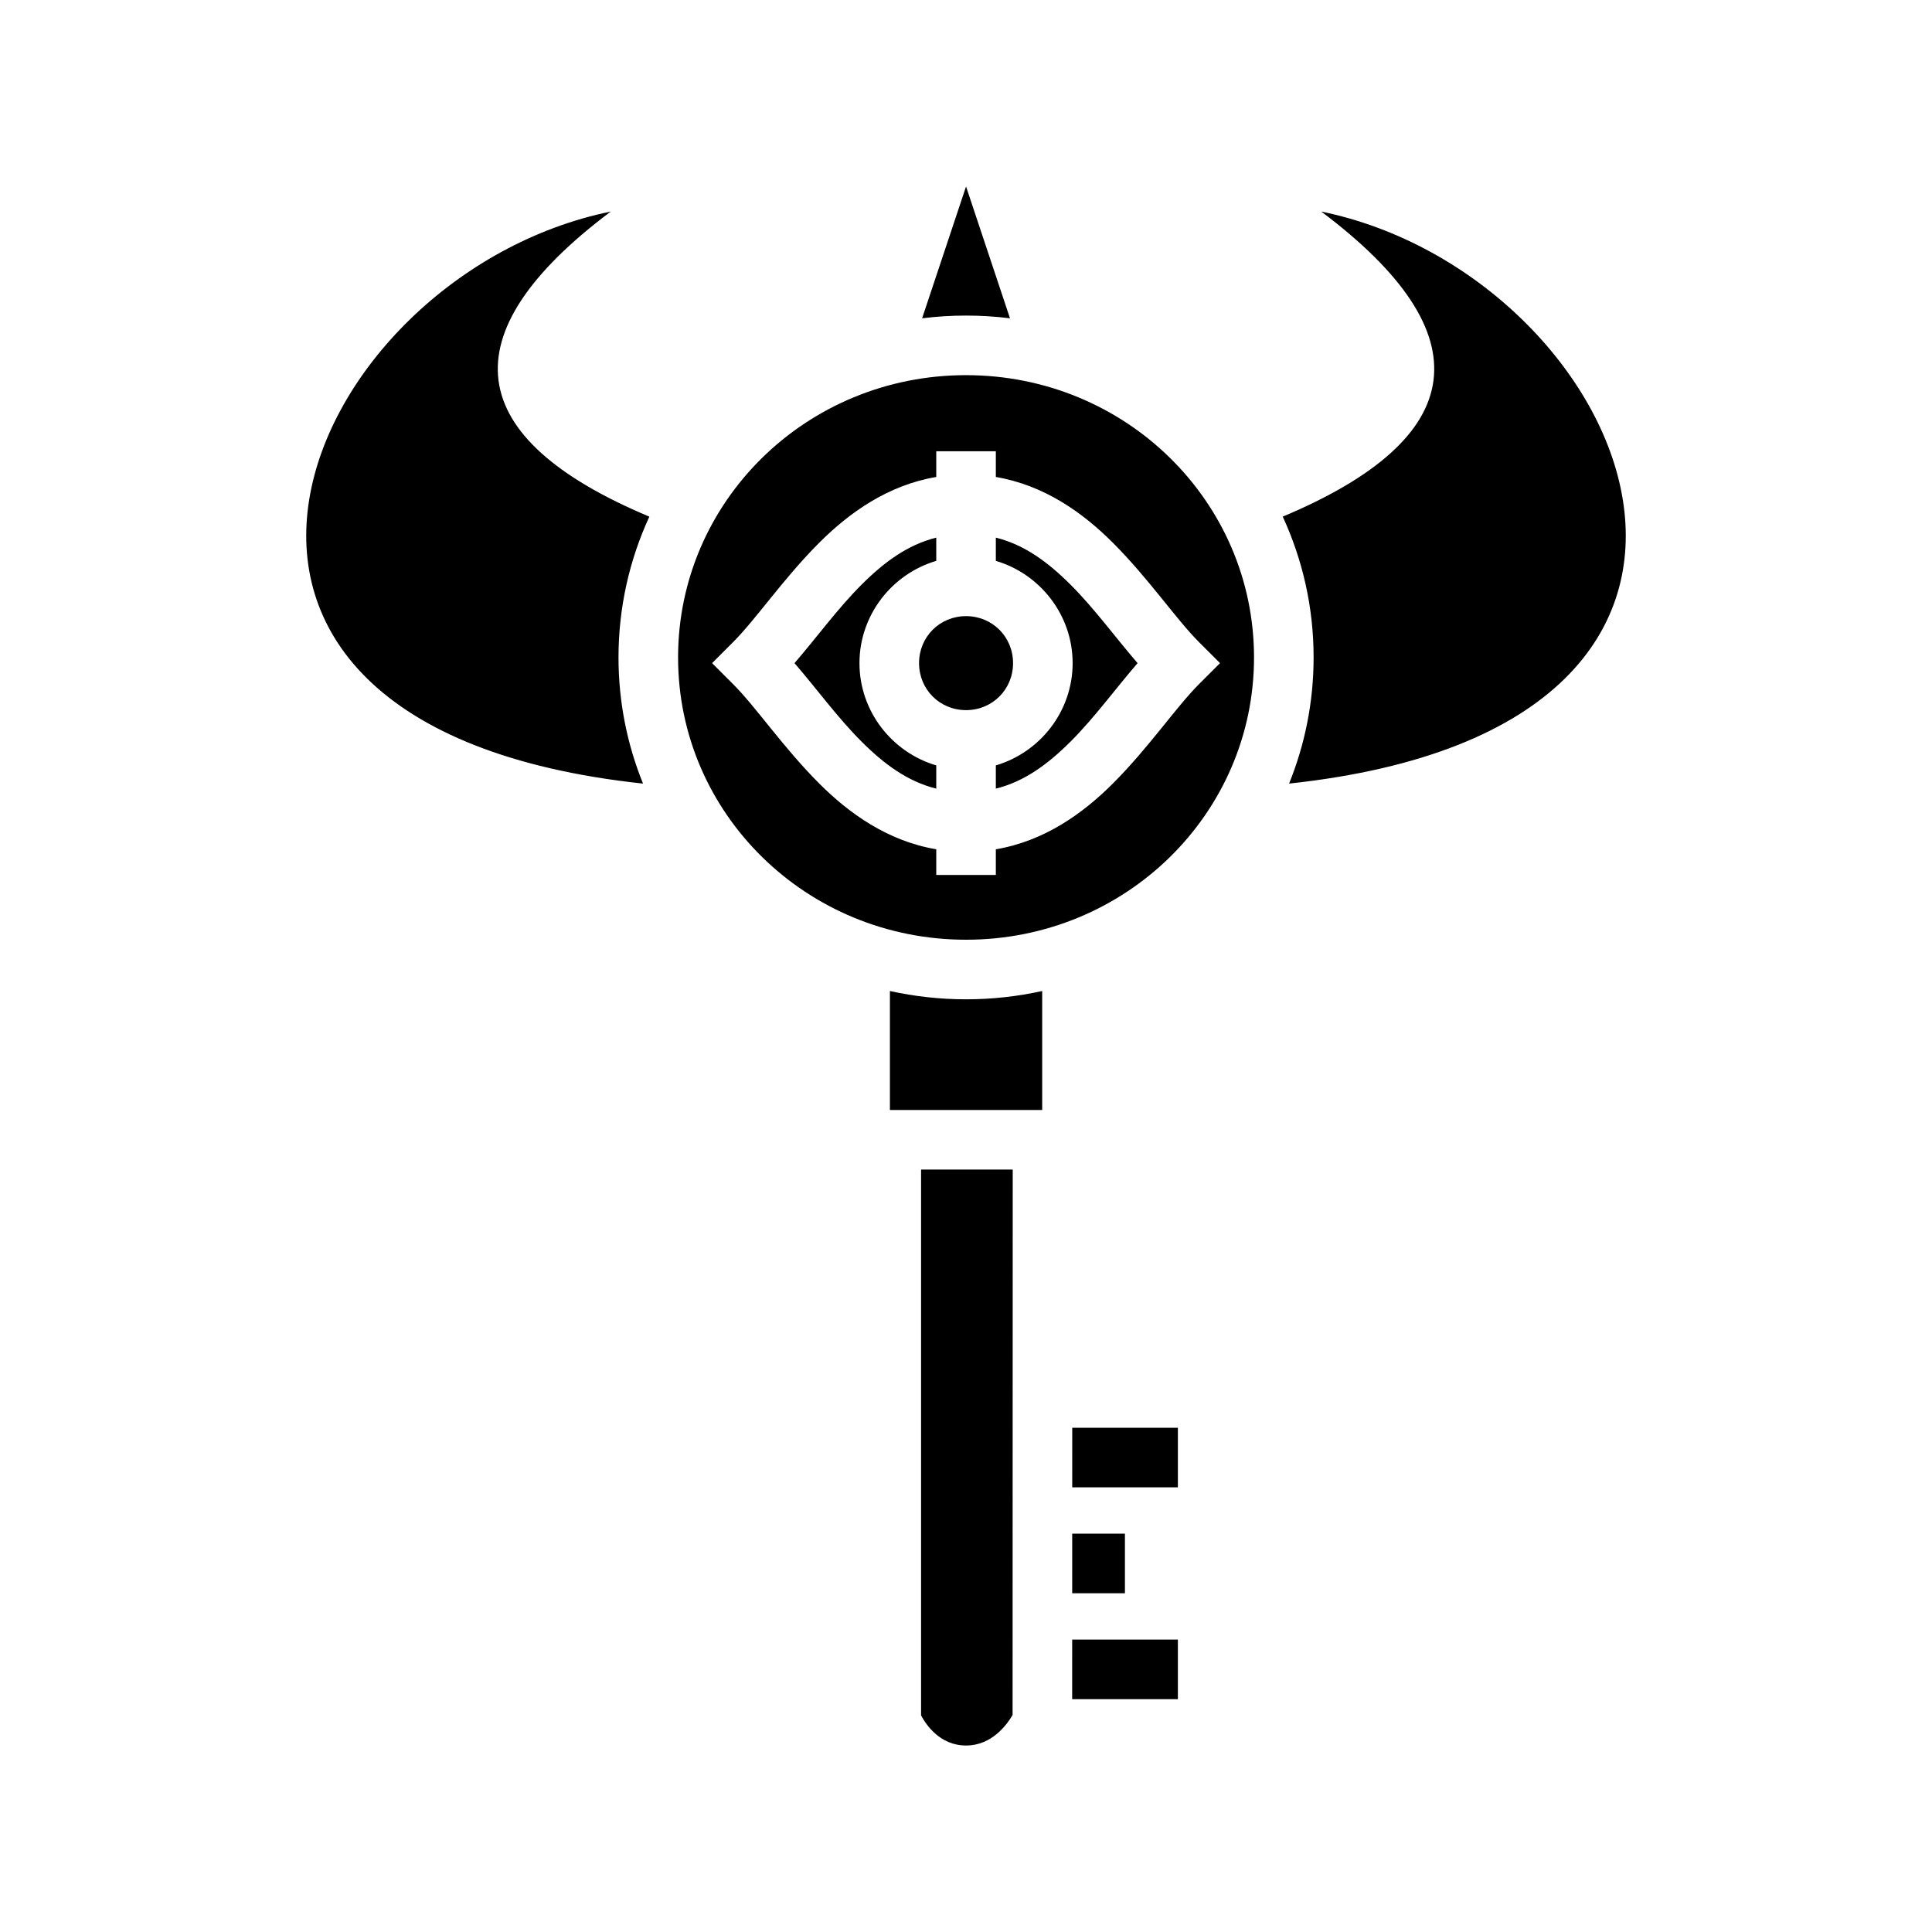 <svg xmlns="http://www.w3.org/2000/svg" width="100%" height="100%" viewBox="0 0 583.68 583.68"><path d="M291.855 56.34L278.58 96.164c4.35-0.543 8.78-0.824 13.275-0.824 4.495 0 8.926 0.28 13.275 0.824L291.855 56.34zM184.52 63.912C91.344 82.97 31.5 219.295 194.266 236.732c-4.778-11.793-7.41-24.65-7.41-38.11 0-15.162 3.337-29.562 9.322-42.534-56.593-23.726-61.02-55.15-11.656-92.176z m214.638 0c49.358 37.02 44.94 68.44-11.63 92.164 5.988 12.976 9.327 27.38 9.327 42.545 0 13.46-2.63 26.316-7.408 38.11 162.726-17.453 102.883-153.76 9.71-172.818zM291.855 113.34c-48.242 0-87 38.164-87 85.28 0 47.12 38.758 85.282 87 85.282 48.243 0 87-38.163 87-85.28 0-47.118-38.757-85.282-87-85.282z m-9 23h18v7.758c14.666 2.49 26.297 10.812 35.363 19.88 10.85 10.847 19.06 23.06 26 30l6.366 6.362-6.366 6.363c-6.94 6.94-15.15 19.152-26 30-9.066 9.067-20.697 17.39-35.363 19.88v7.757h-18v-7.758c-14.666-2.49-26.297-10.812-35.363-19.88-10.85-10.847-19.06-23.06-26-30l-6.365-6.362 6.365-6.363c6.94-6.94 15.15-19.152 26-30 9.066-9.067 20.697-17.39 35.363-19.88V136.34z m0 26.082c-8.644 2.155-15.736 7.38-22.637 14.28-7.135 7.137-13.458 15.84-20.185 23.638 6.727 7.8 13.05 16.5 20.185 23.637 6.9 6.9 13.993 12.126 22.637 14.28v-7.02c-13.348-3.93-23.2-16.34-23.2-30.897 0-14.556 9.852-26.966 23.2-30.896v-7.022z m18 0v7.022c13.348 3.93 23.2 16.34 23.2 30.896 0 14.556-9.852 26.966-23.2 30.896v7.022c8.644-2.155 15.736-7.38 22.637-14.28 7.136-7.137 13.458-15.84 20.185-23.638-6.727-7.8-13.05-16.5-20.185-23.637-6.9-6.9-13.993-12.126-22.637-14.28z m-9 23.72c-7.948 0-14.2 6.25-14.2 14.198s6.252 14.2 14.2 14.2c7.95 0 14.2-6.252 14.2-14.2 0-7.948-6.25-14.2-14.2-14.2z m-23 113.255V335.34h46v-35.943c-7.407 1.636-15.104 2.505-23 2.505-7.896 0-15.592-0.87-23-2.505z m9.414 53.943v164.916c1.444 2.708 5.645 9.084 13.585 9.084 7.897 0 12.445-6.447 14.06-9.236l0.042-164.764H278.27z m45.667 78l-0.004 18h31.922v-18h-31.918z m-0.008 32l-0.005 18h15.93v-18H323.93z m-0.01 32l-0.003 18h31.938v-18H323.92z" /></svg>